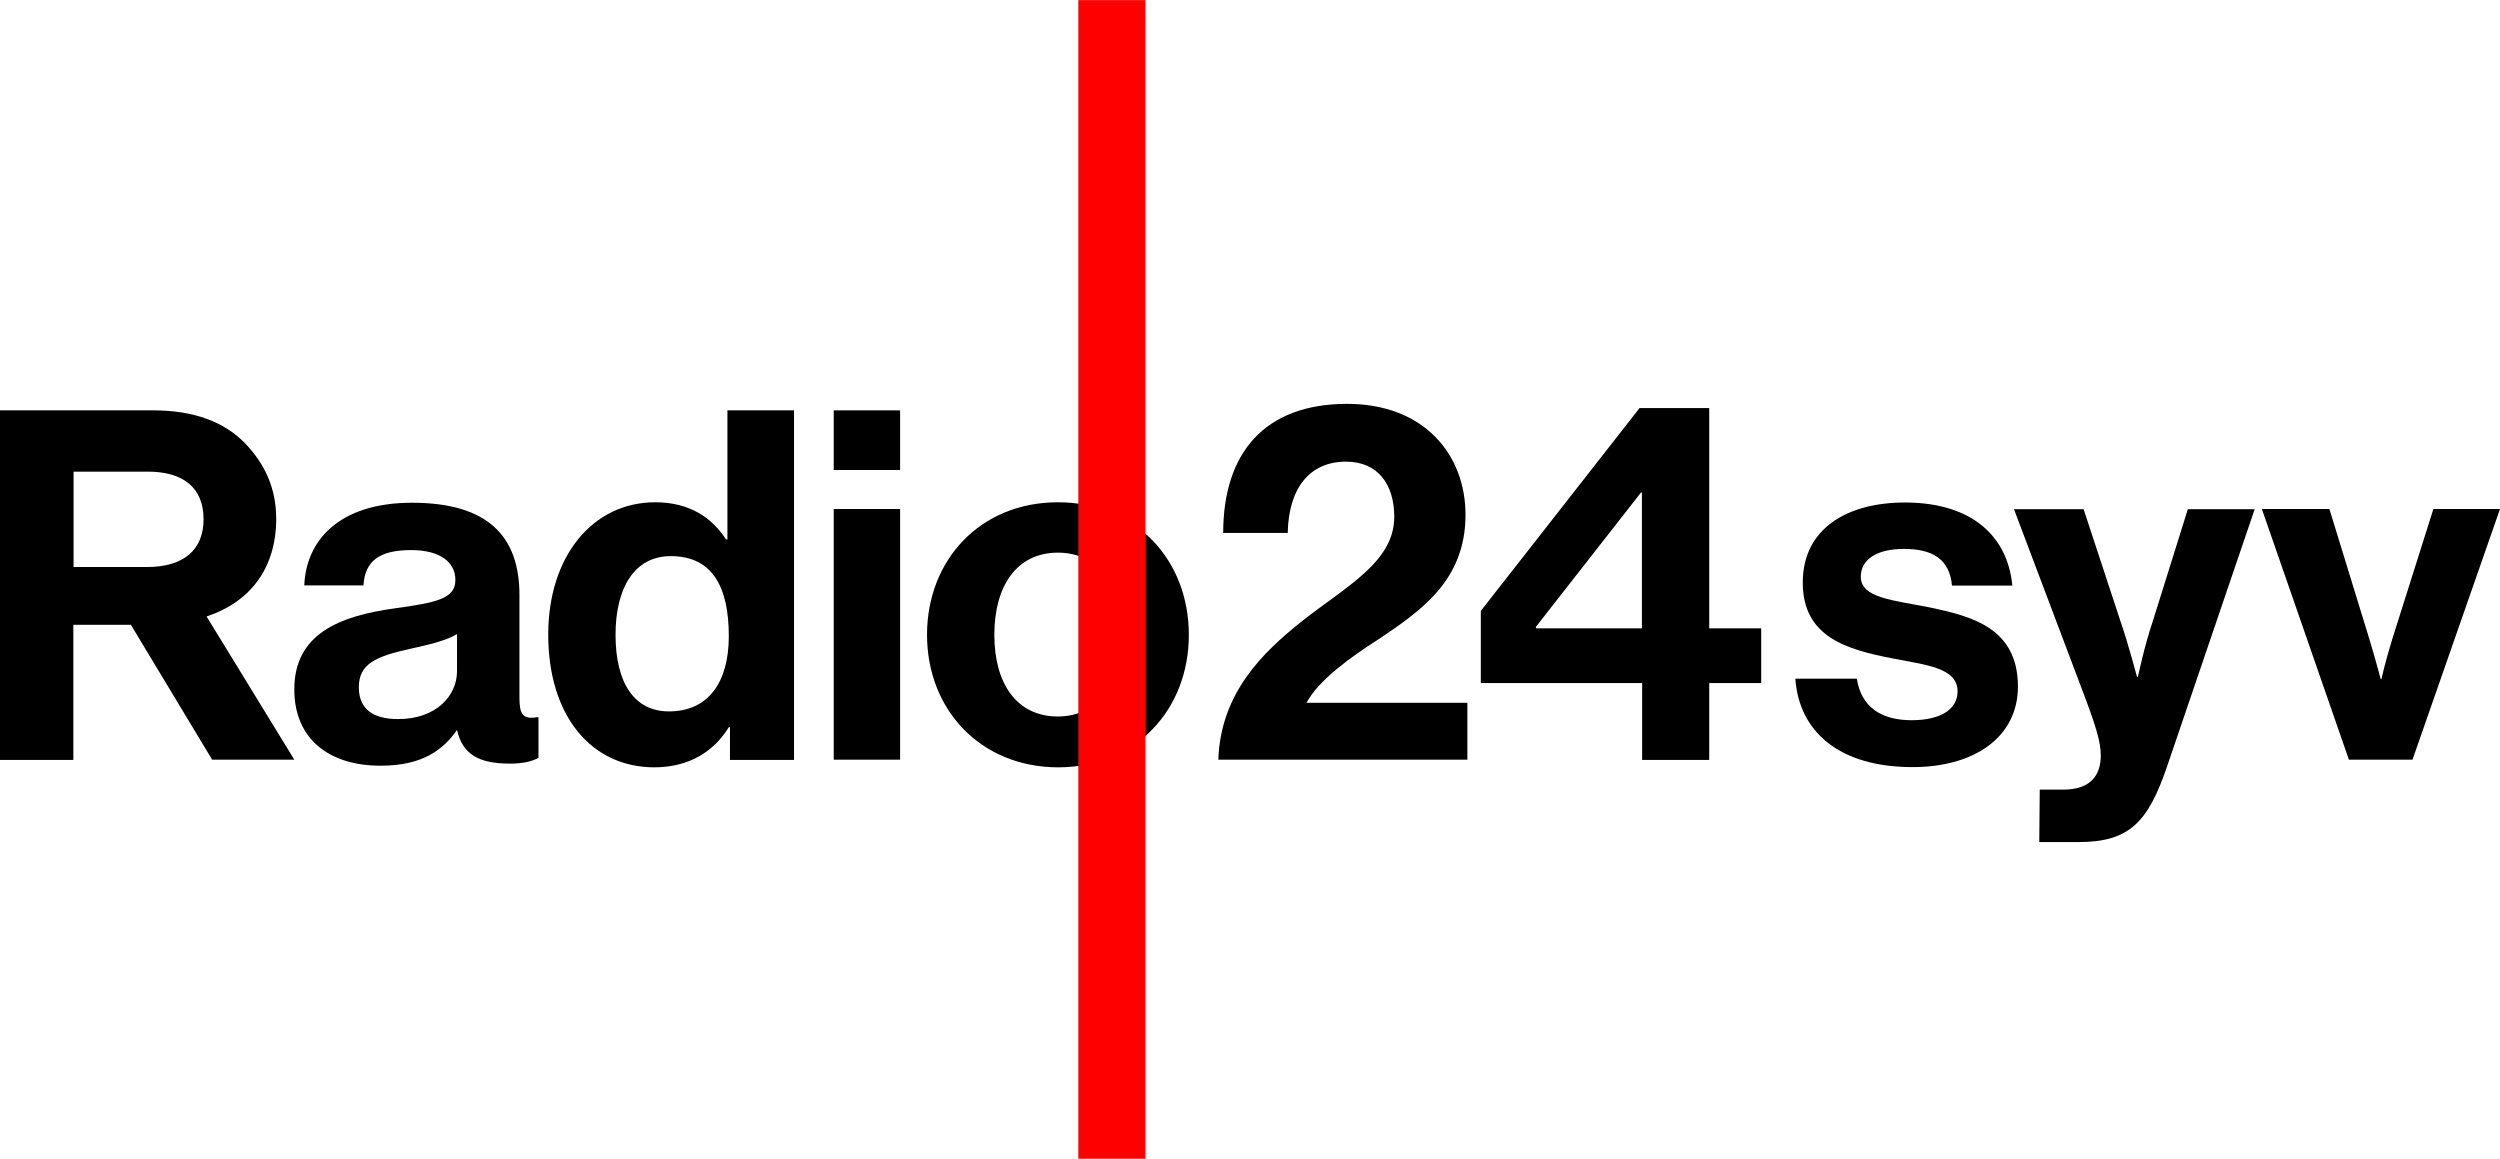 <?xml version="1.0" encoding="UTF-8"?>
<!-- Generator: Adobe Illustrator 21.0.1, SVG Export Plug-In . SVG Version: 6.00 Build 0)  -->
<svg id="svg34" width="1077.1" height="499.2" version="1.1" viewBox="0 0 1077.1 499.2" xml:space="preserve" xmlns="http://www.w3.org/2000/svg" xmlns:cc="http://creativecommons.org/ns#" xmlns:dc="http://purl.org/dc/elements/1.1/" xmlns:rdf="http://www.w3.org/1999/02/22-rdf-syntax-ns#">
<g id="g27" transform="translate(-48 -.4)">
			<path id="path7" class="st1" d="m104.4 269.6h-24.8v58.2h-31.6v-150.6h66.1c17.5 0 30.5 5 39.4 14.1 8.4 8.7 13.5 19.2 13.5 32.6 0 21.1-11 35.8-30 42.1l37.8 61.7h-35.4zm-24.8-24.9h31.6c16 0 24.5-7.4 24.5-20.6 0-13.7-8.9-20.5-24-20.5h-32v41.1z"/>
			<path id="path9" class="st1" d="m244.9 314.9c-5.8 8.2-14.4 15.4-32.9 15.4-22.1 0-37.2-11.4-37.2-32.9 0-23.8 19.3-31.6 43.3-34.9 17.9-2.5 26.1-4.1 26.1-12.2 0-7.8-6.7-12.9-19.1-12.9-13.6 0-19.9 4.7-20.5 15.2h-25.5c0.7-18.9 14.6-35.6 46.4-35.6 32.9 0 46.3 14.6 46.3 39.8v44.2c0 6.9 1.3 9.5 7.6 8.4h0.6v17.5c-2.4 1.3-5.9 2.5-12.2 2.5-13.6 0-20.5-4-22.9-14.5zm0-25.3v-16c-5 3-12.9 4.7-20 6.3-15 3.3-22.3 6.5-22.3 16.6 0 9.9 6.8 13.7 16.8 13.7 16.4 0.1 25.5-10 25.5-20.6z"/>
			<path id="path11" class="st1" d="m284.2 273.8c0-33.7 19.1-57 46.1-57 15.1 0 24.6 6.9 30.5 16h0.6v-55.6h28.7v150.6h-27.6v-14.1h-0.5c-6.3 10.3-16.9 17.3-32.2 17.3-27.1-0.1-45.6-22.2-45.6-57.2zm77.8 0.7c0-20.7-6.7-34.5-25-34.5-15.8 0-23.8 13.9-23.8 33.9 0 20.9 8.2 33 23 33 17.1 0 25.8-12.7 25.8-32.4z"/>
			<path id="path13" class="st1" d="m407.2 177.2h28.6v25.7h-28.6v-25.7zm0 42.5h28.6v108h-28.6v-108z"/>
			<path id="path15" class="st1" d="m447.4 273.9c0-32.2 22.9-57.1 56.4-57.1s56.4 24.8 56.4 57.1-22.9 57.1-56.4 57.1c-33.4-0.1-56.4-24.9-56.4-57.1zm83.8 0c0-21.1-9.9-35.4-27.4-35.4-17.7 0-27.4 14.3-27.4 35.4s9.7 35.2 27.4 35.2c17.5-0.1 27.4-14.2 27.4-35.2z"/>
			<path id="path17" class="st1" d="m609.1 267.9c18.9-14.9 39.6-25.4 39.6-44.8 0-14.1-7.1-23.8-20.8-23.8-15.5 0-24.7 11.2-25.1 30.7h-27.8c0-34.3 17.7-55.6 53.4-55.6 33.2 0 51 21.9 51 47.8 0 28.4-19.4 41.5-37.9 53.9-11.6 7.4-25.5 17.4-30.6 27.1h69.3v24.5h-107.3c1-28.8 19.2-46.3 36.2-59.8z"/>
			<path id="path19" class="st1" d="m755.5 294.7h-69.5v-31.1l68.4-87.4h30v94.9h22.4v23.6h-22.4v33.1h-28.9zm-45.7-23.6h45.6v-58.5h-0.4l-45.3 57.9z"/>
			<path id="path21" class="st1" d="m821.5 292.8h26.5c1.9 12.4 10.7 17.9 23.6 17.9 12.6 0 19.8-4.8 19.8-12.4 0-10.3-13.7-11.4-28.4-14.3-19.3-3.8-38.3-9.1-38.3-32.6 0-23.4 19.3-34.5 44-34.5 28.4 0 44.2 14.1 46.3 35.8h-26c-1.1-11.6-8.5-15.8-20.8-15.8-11.1 0-18.5 4.2-18.5 12 0 9.2 14.2 10.1 29.7 13.2 18 3.8 38 8.8 38 34.1 0 21.6-18.5 34.7-45.4 34.7-31.5 0-48.9-15.2-50.5-38.1z"/>
			<path id="path23" class="st1" d="m926.8 340.6h10.2c11.4 0 16.1-5.9 16.1-14.7 0-5.9-2.1-12.8-8.4-29.3l-29-76.8h30l16 48.6c3.4 9.9 7 23.6 7 23.6h0.4s2.9-13.7 6.3-23.6l15.2-48.6h28.8l-37.7 110.7c-8.2 24-16.1 32.7-38.2 32.7h-16.9z"/>
			<path id="path25" class="st1" d="m1022.5 219.7h29.1l17.2 56c3.1 10.3 4.9 17.3 4.9 17.3h0.3s1.5-6.9 4.7-17.3l17.7-56h28.7l-37.7 108h-27.4z"/>
		</g><rect id="rect29" class="st2" x="464.7" y=".1" width="28.6" height="499" fill="#f00" stroke="#f00" stroke-miterlimit="10" stroke-width=".2"/>
</svg>
